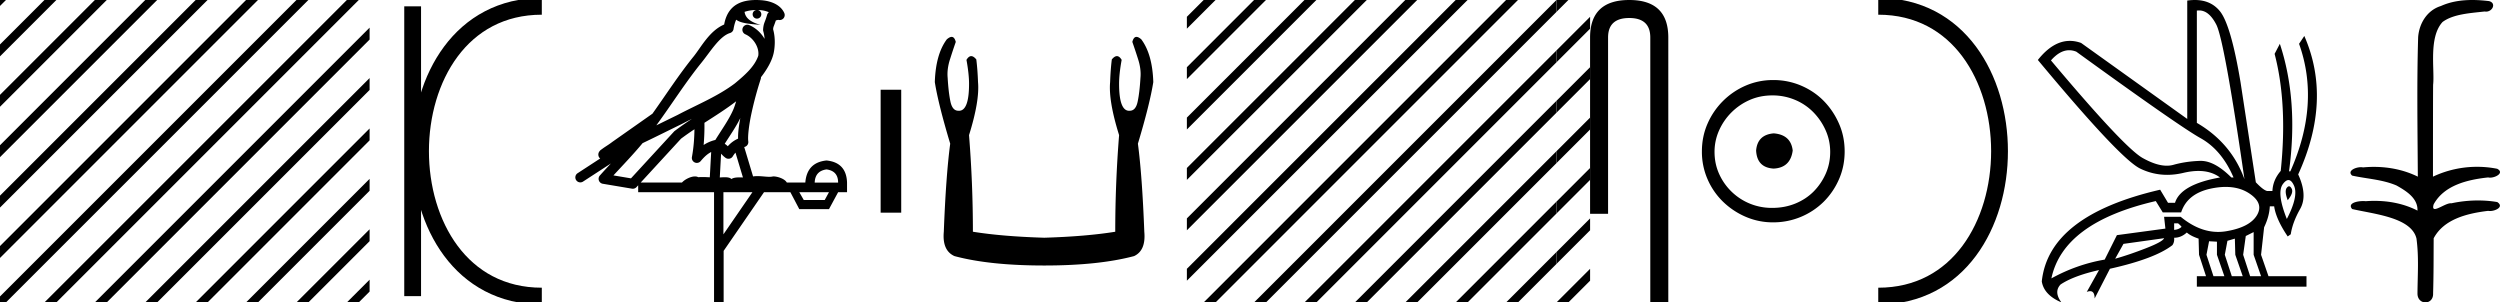 <svg xmlns="http://www.w3.org/2000/svg" width="148.807" height="18"><path d="M147.16 0c.336 0 .67.026.995.066.447.113.217.626-.18.626a.476.476 0 0 1-.082-.008c-.839.097-1.872.15-2.506.626-.84.916-.463 2.821-.56 3.725-.008.05-.01 3.653-.01 5.48a6.145 6.145 0 0 1 2.634-.586c.402 0 .801.04 1.188.117.44.231-.077.528-.423.528a.454.454 0 0 1-.114-.013c-1.227.133-2.62.461-3.243 1.602-.062.206-.023.277.07.277.207 0 .68-.342.947-.342.014 0 .027 0 .04.003a7.535 7.535 0 0 1 1.58-.169c.39 0 .776.031 1.148.095.421.278-.095.534-.437.534a.532.532 0 0 1-.105-.01c-1.252.151-2.637.49-3.243 1.633-.007 1.27 0 2.11-.034 3.278.015.36-.22.538-.456.538-.235 0-.473-.176-.474-.526.008-1.15.09-2.161-.06-3.277-.305-1.253-2.478-1.445-3.828-1.754-.294-.347.285-.475.659-.475.056 0 .107.003.15.008.173-.013.347-.02.521-.02.883 0 1.772.175 2.558.58.032-.755-.712-1.19-1.244-1.493-.84-.361-1.766-.397-2.644-.59-.313-.273.18-.501.522-.501a.58.58 0 0 1 .125.012c.215-.02.431-.031.647-.031.903 0 1.805.183 2.615.582-.017-2.851-.063-5.61.019-8.308.065-.834.546-1.6 1.354-1.849.58-.264 1.227-.358 1.871-.358zm-23.995 2.99q-.557 0-1.086.606 4.368 5.2 5.46 5.81.815.457 1.434.457.21 0 .4-.053.74-.208 1.585-.234h.043q.828 0 1.816.988h.13q-.702-1.638-1.963-2.34-1.26-.702-7.397-5.148-.213-.085-.422-.085zm7.731-2.369q-.065 0-.133.01v6.683q2.054 1.196 2.834 3.354-1.196-8.268-1.677-9.204-.433-.843-1.024-.843zm5.356 10.468q.08 0 .153.138.13.247-.234.689-.208-.546-.052-.741.07-.086.133-.086zm-.036-.372q-.153 0-.33.237-.39.52.233 2.08.702-1.352.43-1.976-.15-.34-.333-.34zm-6.805 2.577v.39q.286-.026.442-.182-.052-.078-.208-.208zm-.598.884l-2.418.338-.494.884q.832-.234 1.833-.624t1.08-.598zm5.33-.364l-.468.234-.156 1.118.416 1.274h.65l-.442-1.274v-1.352zm-1.118.39l-.442.13-.156.832.416 1.274h.65l-.442-1.274-.026-.962zm-1.534.156l-.156.806.416 1.274h.65l-.442-1.274v-.78l-.468-.026zm.994-3.234q-.415 0-.89.1-1.404.3-1.768 1.418h-1.092l-.416-.676q-5.512 1.274-6.214 4.602 1.508-.832 3.172-1.118l.728-1.456 2.886-.39-.078-.702h.988q1.092.9 2.228.9.244 0 .49-.042 1.39-.234 1.82-.95.428-.714-.456-1.3-.585-.386-1.398-.386zM130.64 0q.947 0 1.488.658.663.806 1.235 4.238l.91 5.954q.442.468.676.52h.312q.026-.65.494-1.196.416-3.978-.364-6.968l.312-.598q1.118 3.38.546 7.592h.078q1.794-4.03.52-7.592l.312-.468q1.664 3.796-.364 8.242.572 1.248.117 2.054-.455.806-.559 1.508l-.182.13q-.702-1.04-.806-1.794h-.26q-.026.598-.338 1.248l-.182 1.638.442 1.274h2.262v.624h-6.526v-.624h.546l-.416-1.274-.026-.962q-.468-.156-.702-.364-.338.312-.754.312.026.26-.104.442-1.04.806-3.718 1.404l-.91 1.768q0-.434-.27-.434-.085 0-.198.044l.728-1.3q-1.508.338-2.288.858-.416.442.052 1.066-1.04-.442-1.17-1.248.416-3.926 7.046-5.46l.468.78h.416q.338-1.092 2.678-1.508-.522-.388-1.284-.388-.415 0-.9.115-.492.116-.961.116-.844 0-1.613-.376-1.196-.585-6.084-6.461.9-1.136 1.905-1.136.329 0 .669.122l6.318 4.524V.034q.235-.034.449-.034z"/><path d="M111.799.375c9.625 0 9.625 17.25 0 17.25" fill="none" stroke="#000"/><path d="M105.577 7.938c.681.054 1.058.394 1.13 1.022-.09.68-.466 1.04-1.13 1.075-.663-.036-1.013-.394-1.048-1.075.053-.628.403-.968 1.048-1.022zm-.08-2.259c-.484 0-.933.09-1.345.27a3.545 3.545 0 0 0-1.828 1.815 3.11 3.11 0 0 0-.27 1.276c0 .466.09.901.27 1.304a3.422 3.422 0 0 0 3.173 2.03c.484 0 .936-.085 1.358-.255.42-.17.784-.408 1.089-.712.304-.305.546-.66.726-1.063.179-.403.268-.838.268-1.304 0-.448-.09-.874-.268-1.277a3.67 3.67 0 0 0-.726-1.075 3.302 3.302 0 0 0-1.09-.74 3.431 3.431 0 0 0-1.357-.269zm.053-.914a4.17 4.17 0 0 1 1.668.336c.52.224.968.529 1.344.914.376.386.677.834.9 1.345.225.51.337 1.062.337 1.653 0 .592-.112 1.143-.336 1.654a4.31 4.31 0 0 1-.901 1.331 4.267 4.267 0 0 1-3.012 1.237 4.071 4.071 0 0 1-1.653-.336 4.48 4.48 0 0 1-1.345-.9 4.195 4.195 0 0 1-.914-1.332 4.071 4.071 0 0 1-.336-1.654c0-.591.112-1.142.336-1.653a4.358 4.358 0 0 1 2.259-2.259 4.071 4.071 0 0 1 1.653-.336zM96.98 0q2.322 0 2.322 2.232V18H98.23V2.232q0-1.16-1.252-1.16-1.261 0-1.261 1.16v10.492h-1.071V2.232Q94.647 0 96.979 0zM71.646 0l-1 1v.707l1.53-1.53.178-.177zm3 0l-4 4v.707l4.53-4.53.178-.177zm3 0l-7 7v.707l7.53-7.53.178-.177zm3 0l-10 10v.707L81.177.177 81.355 0zm3 0l-13 13v.707L84.177.177 84.355 0zm3 0l-16 16v.707L87.177.177 87.355 0zm3 0L71.823 17.823l-.177.177h.708L90.177.177 90.354 0zm3 0L74.823 17.823l-.177.177h.708L92.647.707V0zm0 3L77.824 17.823l-.177.177h.708L92.647 3.707V3zm0 3L80.824 17.823l-.177.177h.708L92.647 6.707V6zm0 3l-8.823 8.823-.177.177h.708l8.293-8.293V9zm0 3l-5.823 5.823-.177.177h.708l5.293-5.293V12zm0 3l-2.823 2.823-.177.177h.708l2.293-2.293V15z"/><path d="M92.647 0v.707l.53-.53.177-.177zm2 1l-2 2v.707l2-2V1zm0 3l-2 2v.707l2-2V4zm0 3l-2 2v.707l2-2V7zm0 3l-2 2v.707l2-2V10zm0 3l-2 2v.707l2-2V13zm0 3l-1.824 1.823-.176.177h.707l1.293-1.293V16zM67.646 2.196q.12 0 .288.147.662.89.713 2.544-.204 1.298-.916 3.665.254 1.908.381 5.242.102 1.12-.61 1.45-2.112.56-5.344.56-3.257 0-5.344-.56-.738-.33-.636-1.45.127-3.334.381-5.242-.712-2.367-.916-3.665.051-1.654.713-2.544.168-.147.288-.147.171 0 .246.3-.178.508-.33.992-.204.61-.153 1.145.05.865.165 1.412.115.547.471.547l.037.002q.6 0 .6-1.605 0-.585-.154-1.425.132-.223.283-.223.142 0 .303.198.076.61.102 1.348.101 1.12-.535 3.156.23 2.875.23 5.75 1.73.28 4.249.357 2.494-.076 4.224-.356 0-2.876.229-5.751-.636-2.036-.534-3.156.025-.738.101-1.348.16-.198.303-.198.152 0 .283.223-.153.84-.153 1.425 0 1.605.599 1.605l.037-.002q.356 0 .47-.547.115-.547.166-1.412.051-.535-.152-1.145-.153-.484-.331-.993.075-.299.246-.299zM53.643 5.34v7.32h-1.225V5.34zM45.011.597a2.12 2.12 0 0 0-.692.109c.031.223.169.569.953.773-.73-.053-1.206-.113-1.452-.307-.09.2-.137.427-.158.556a.297.297 0 0 1-.207.237c-.624.191-1.173 1.112-1.7 1.763-.95 1.173-1.771 2.48-2.688 3.733l1.27-.622c1.182-.622 2.395-1.11 3.407-1.877.589-.49 1.172-.996 1.39-1.641.076-.497-.296-1.074-.767-1.279a.297.297 0 1 1 .238-.545c.377.164.7.458.904.817a1.986 1.986 0 0 0-.075-.448.297.297 0 0 1-.012-.104c.01-.184.041-.313.082-.422.04-.109.085-.206.157-.459a.297.297 0 0 1 .105-.153 1.546 1.546 0 0 0-.527-.125C45.196.6 45.155.6 45.114.599a.258.258 0 1 1-.103-.002zm-1.193 5.432c-.606.466-1.253.873-1.888 1.28a13 13 0 0 1-.047 1.321c.207-.135.434-.236.697-.3.39-.636.82-1.22 1.082-1.842.054-.129.105-.29.156-.46zm.248 1c-.273.549-.62 1.04-.928 1.529.059.04.112.08.155.121l.027.027a1.72 1.72 0 0 1 .613-.454c-.01-.348.047-.768.133-1.222zm-2.88.047a25.922 25.922 0 0 0-.588.297c-.78.38-1.56.772-2.349 1.148-.556.67-1.157 1.293-1.735 1.92l1.044.175L40.12 7.83a.297.297 0 0 1 .04-.036 18.5 18.5 0 0 1 1.026-.718zm2.592 2.009c-.058.066-.112.14-.162.222a.298.298 0 0 1-.429.087c-.125-.09-.2-.177-.266-.244l-.077 1.413c.1-.006.201-.013.296-.013.167 0 .314.022.398.108.1-.078.28-.1.504-.1.058 0 .118.002.18.005l-.444-1.478zm5.418.999c-.451.062-.686.323-.703.783h1.394c0-.46-.23-.721-.69-.783zm-7.86-2.39a16.38 16.38 0 0 0-.798.56l-2.403 2.613h2.456c.171-.19.519-.365.776-.365.074 0 .14.014.192.046.082-.007.168-.01.256-.01.14 0 .286.007.434.016l.082-1.506c-.224.115-.407.282-.625.542a.297.297 0 0 1-.52-.246c.1-.544.142-1.093.15-1.65zm6.24 3.745l.266.465h1.248l.253-.465zm-4.516 0v2.51l1.727-2.51zM45.004 0a3.878 3.878 0 0 1 .272.01c.695.044 1.215.325 1.408.768a.298.298 0 0 1-.34.408l-.025-.006-.03.007-.108.029c-.055.168-.096.269-.12.332a.541.541 0 0 0-.042.2c.154.552.094 1.107.036 1.389-.095.466-.384.977-.76 1.46a.295.295 0 0 1-.015.108 21.24 21.24 0 0 0-.548 2.027c-.152.708-.233 1.387-.192 1.684a.297.297 0 0 1-.223.33l-.019.005.527 1.75c.086-.013.173-.018.26-.018.256 0 .509.041.712.041a.865.865 0 0 0 .183-.016.314.314 0 0 1 .068-.007c.212 0 .657.13.787.366h1.1c.062-.797.482-1.235 1.261-1.315.788.08 1.196.518 1.222 1.315v.572h-.53l-.545 1.01h-1.767l-.531-1.01h-1.568l-2.404 3.493V18h-.571v-6.561h-4.516v-.41l-.1.109a.297.297 0 0 1-.268.092l-1.74-.292a.298.298 0 0 1-.172-.492c.216-.242.436-.48.656-.716l-1.657 1.078a.296.296 0 0 1-.411-.087.297.297 0 0 1 .087-.411l1.344-.876a.292.292 0 0 1-.076-.09.315.315 0 0 1-.02-.237.305.305 0 0 1 .048-.093c.055-.076.084-.088.124-.119l.13-.094c.096-.065.207-.137.301-.2a4.156 4.156 0 0 0 .217-.156l2.378-1.672.008-.005c.806-1.13 1.568-2.316 2.457-3.414.433-.535.938-1.524 1.812-1.894.048-.262.157-.68.484-.997C43.94.119 44.45 0 45.004 0z"/><path d="M24.562.375v17.25M32.25.375c-9.625 0-9.625 17.25 0 17.25m0 0" fill="none" stroke="#000"/><path d="M0 0v.354L.177.177.354 0zm2.646 0L0 2.646v.708L3.177.177 3.354 0zm3 0L0 5.646v.708L6.177.177 6.354 0zm3 0L0 8.646v.708L9.177.177 9.354 0zm3 0L0 11.646v.708L12.177.177 12.354 0zm3 0L0 14.646v.708L15.177.177 15.354 0zm3 0L0 17.646V18h.354L18.177.177 18.354 0zm3 0L2.823 17.823 2.646 18h.708L21.177.177 21.354 0zM22 1.646L5.823 17.823 5.646 18h.708L22 2.354v-.708zm0 3L8.823 17.823 8.646 18h.708L22 5.354v-.708zm0 3L11.823 17.823l-.177.177h.708L22 8.354v-.708zm0 3l-7.177 7.177-.177.177h.708L22 11.354v-.708zm0 3l-4.177 4.177-.177.177h.708L22 14.354v-.708zm0 3l-1.177 1.177-.177.177h.708l.646-.646v-.708z"/></svg>